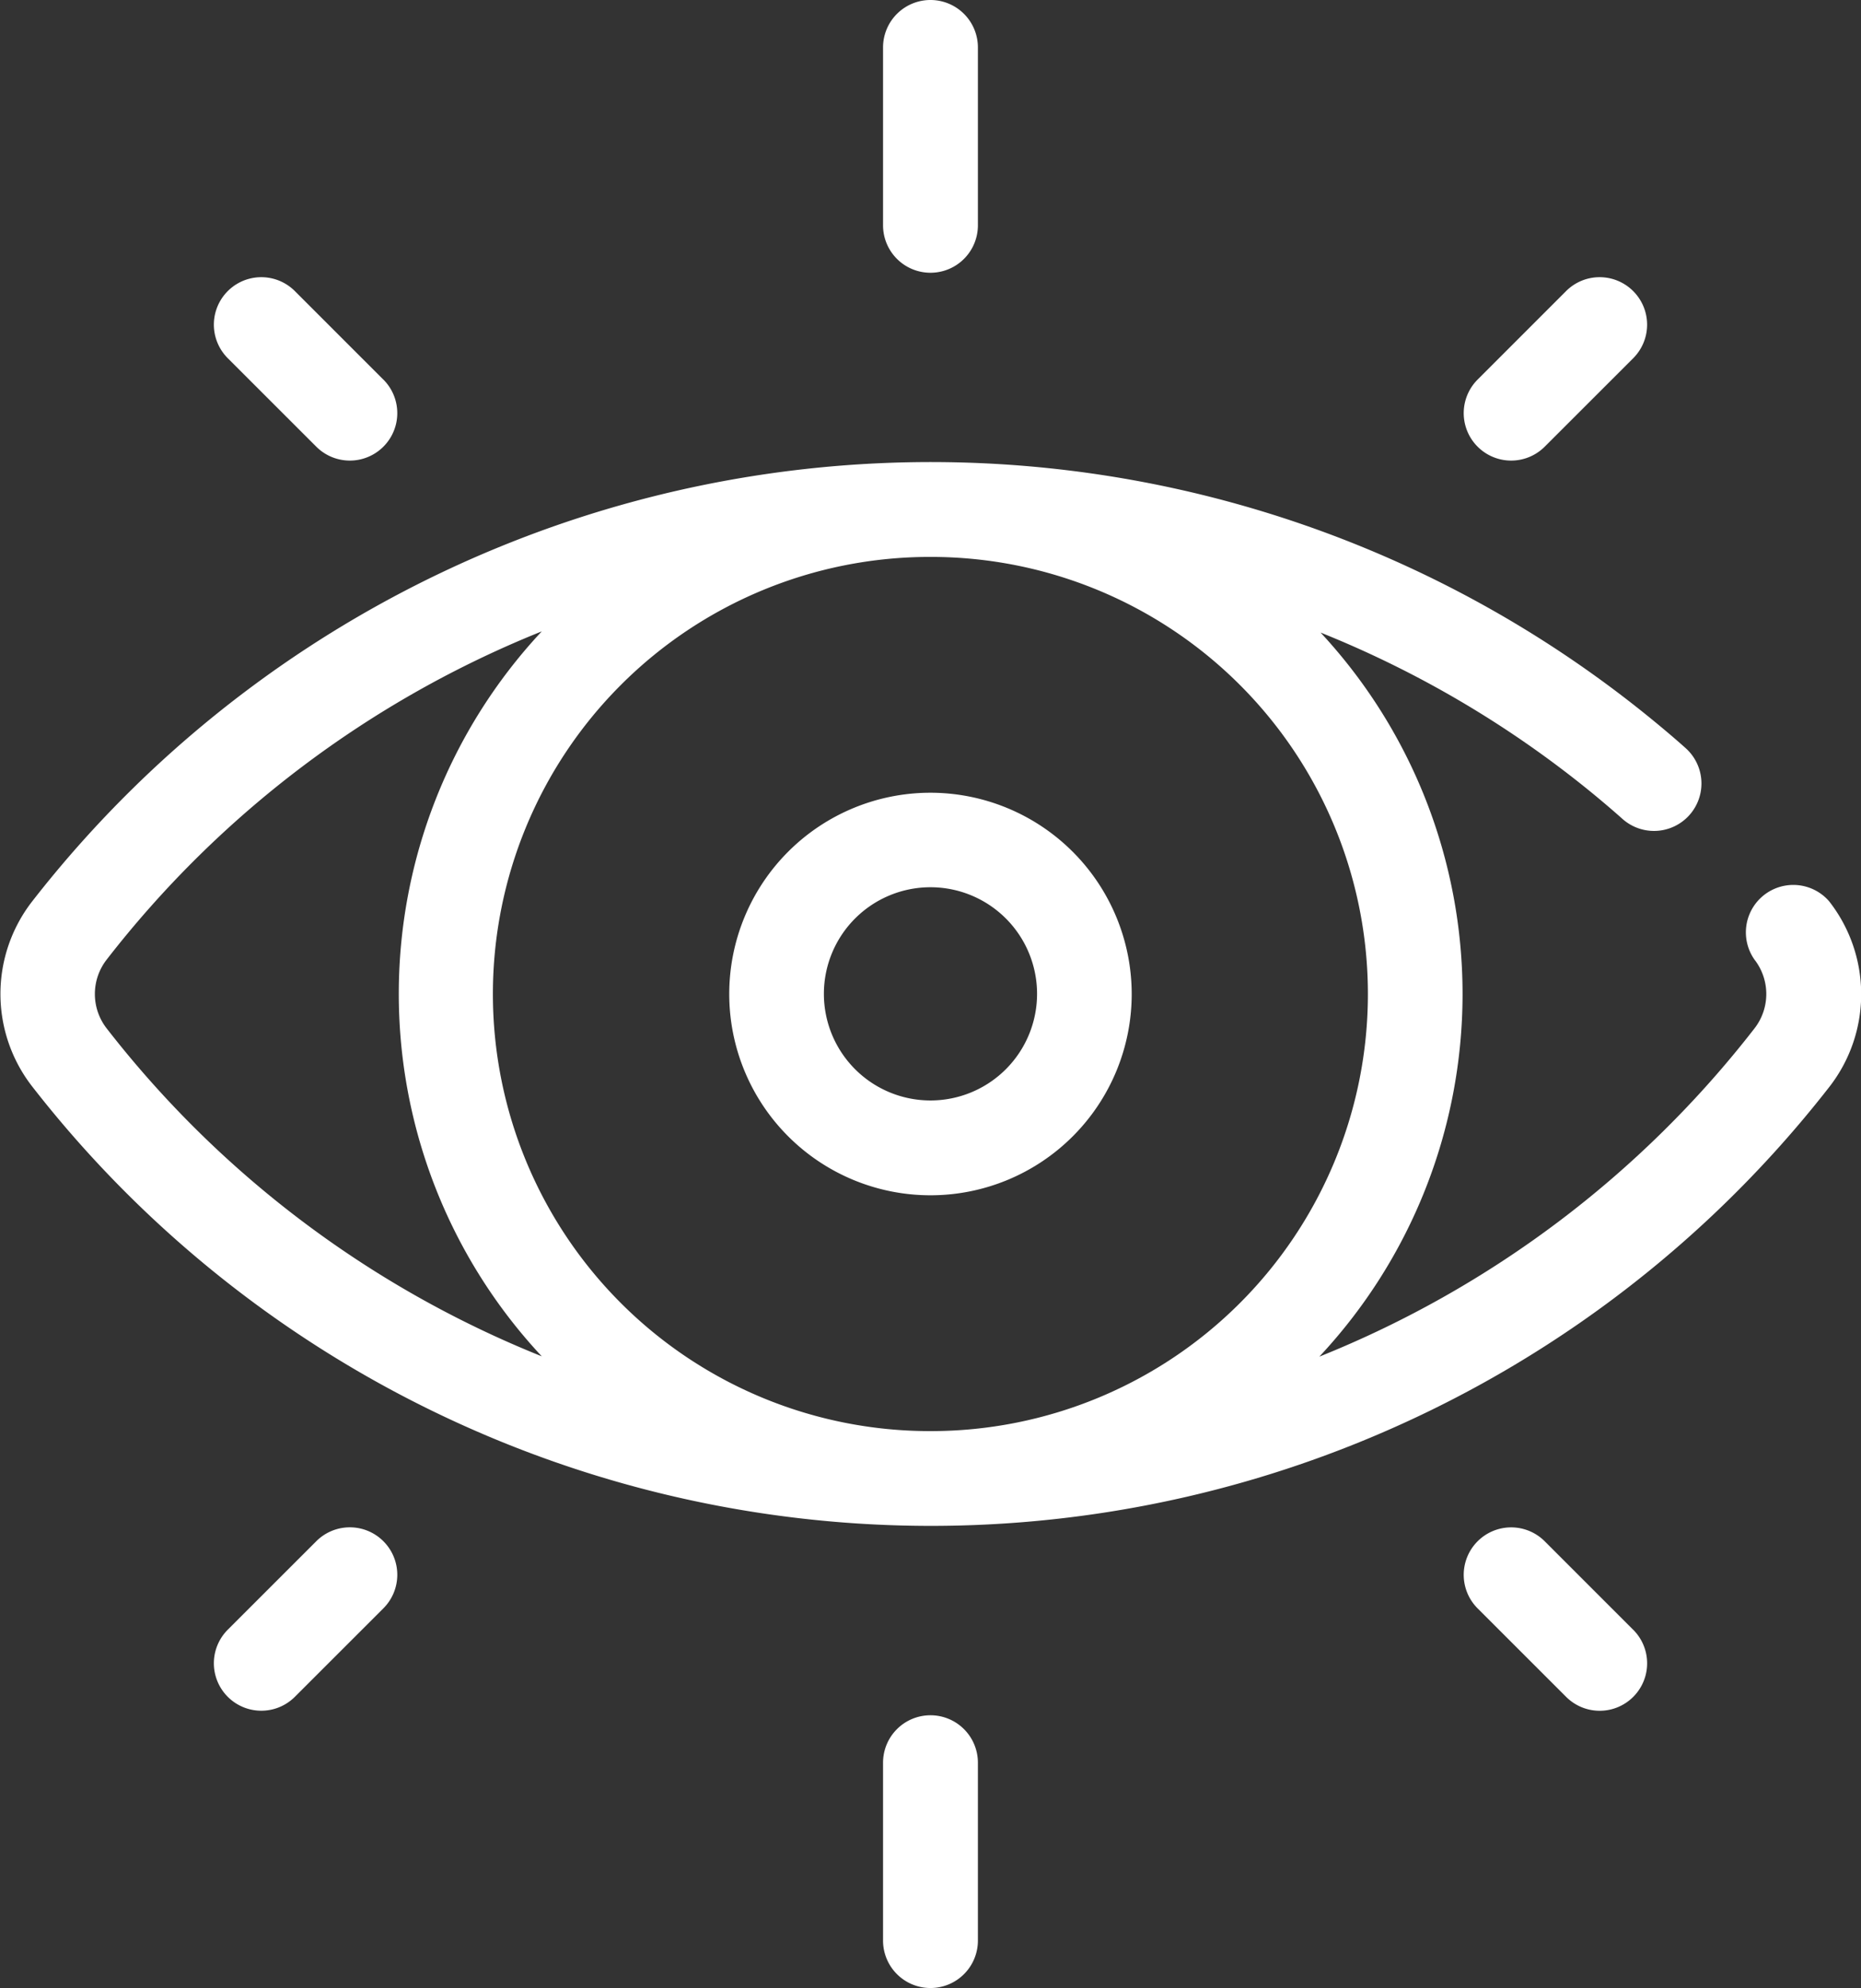 <svg xmlns="http://www.w3.org/2000/svg" width="34.921" height="37.296" viewBox="0 0 34.921 37.296"><rect x="0" y="0" width="34.921" height="37.296" fill="#333333" stroke="none"/><g transform="translate(0 8.668)"><g transform="translate(0)"><path d="M50.624,127.237a.89.89,0,0,0-1.4,1.095,1.051,1.051,0,0,1,0,1.294,19.546,19.546,0,0,1-8.164,6.156,9.958,9.958,0,0,0,.023-13.584,19.529,19.529,0,0,1,5.1,3.014c.191.157.382.319.567.484a.89.89,0,0,0,1.18-1.333c-.2-.179-.41-.356-.619-.527a21.373,21.373,0,0,0-30.4,3.4,2.828,2.828,0,0,0,0,3.483,21.373,21.373,0,0,0,33.721,0A2.828,2.828,0,0,0,50.624,127.237Zm-32.318,2.389a1.051,1.051,0,0,1,0-1.294,19.545,19.545,0,0,1,8.163-6.156,9.959,9.959,0,0,0,0,13.6A19.545,19.545,0,0,1,18.306,129.626Zm15.468,7.553h-.022a8.2,8.2,0,0,1,0-16.4h.019a8.2,8.2,0,0,1,0,16.4Z" transform="translate(-16.303 -118.999)" fill="#fff"/></g></g><g transform="translate(13.684 14.872)"><g transform="translate(0)"><path d="M207.937,204.16a3.776,3.776,0,1,0,3.776,3.776A3.78,3.78,0,0,0,207.937,204.16Zm0,5.773a2,2,0,1,1,2-2A2,2,0,0,1,207.937,209.933Z" transform="translate(-204.161 -204.16)" fill="#fff"/></g></g><g transform="translate(16.57)"><g transform="translate(0)"><path d="M244.674,0a.89.89,0,0,0-.89.89V4.227a.89.89,0,1,0,1.78,0V.89A.89.89,0,0,0,244.674,0Z" transform="translate(-243.784)" fill="#fff"/></g></g><g transform="translate(16.57 32.179)"><g transform="translate(0)"><path d="M244.674,441.753a.89.89,0,0,0-.89.89v3.337a.89.89,0,1,0,1.78,0v-3.337A.89.89,0,0,0,244.674,441.753Z" transform="translate(-243.784 -441.753)" fill="#fff"/></g></g><g transform="translate(27.467 5.201)"><g transform="translate(0)"><path d="M396.548,71.663a.89.89,0,0,0-1.259,0l-1.66,1.66a.89.89,0,0,0,1.259,1.259l1.661-1.66A.89.89,0,0,0,396.548,71.663Z" transform="translate(-393.369 -71.403)" fill="#fff"/></g></g><g transform="translate(4.014 28.654)"><path d="M74.583,393.629a.89.89,0,0,0-1.259,0l-1.661,1.66a.89.89,0,0,0,1.259,1.259l1.661-1.66A.89.89,0,0,0,74.583,393.629Z" transform="translate(-71.403 -393.369)" fill="#fff"/></g><g transform="translate(4.014 5.201)"><path d="M74.583,73.324l-1.661-1.661a.89.89,0,1,0-1.259,1.259l1.661,1.66a.89.89,0,1,0,1.259-1.259Z" transform="translate(-71.403 -71.403)" fill="#fff"/></g><g transform="translate(27.466 28.654)"><path d="M396.547,395.29l-1.66-1.66a.89.89,0,0,0-1.259,1.259l1.661,1.66a.89.89,0,1,0,1.259-1.259Z" transform="translate(-393.367 -393.369)" fill="#fff"/></g></svg>